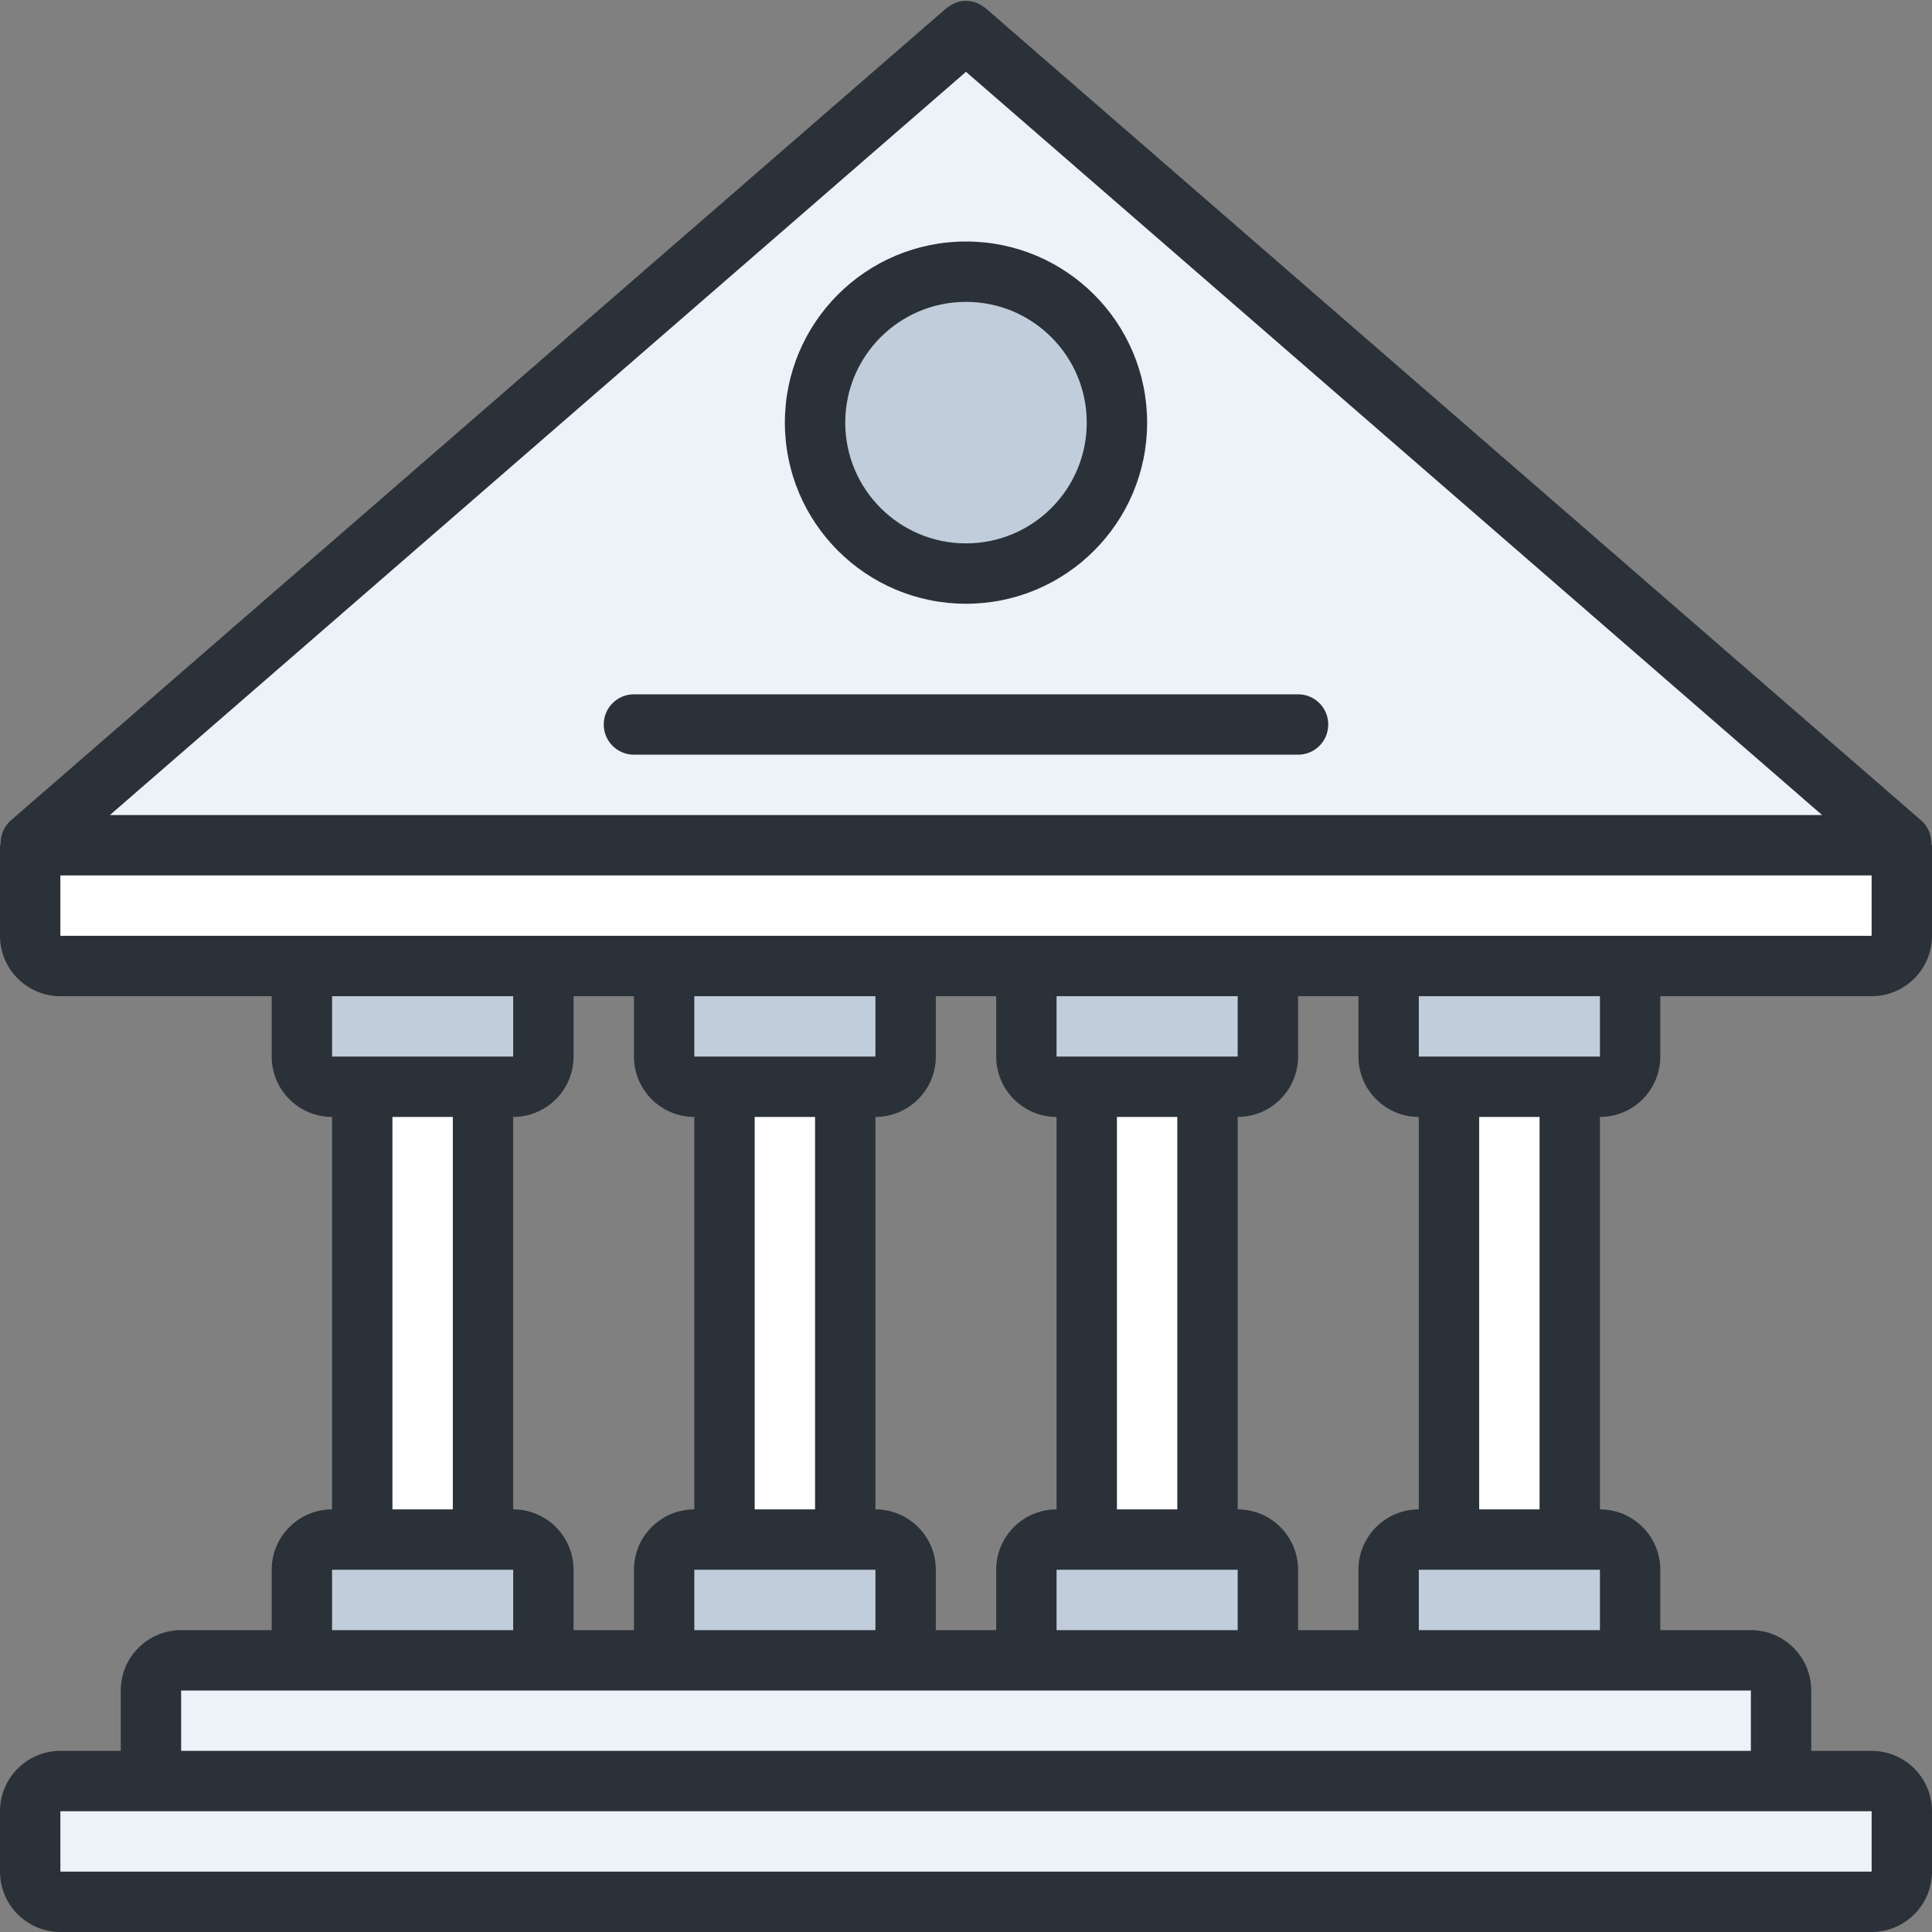 <?xml version="1.0" encoding="utf-8"?>
<!-- Generator: Adobe Illustrator 16.0.0, SVG Export Plug-In . SVG Version: 6.00 Build 0)  -->
<!DOCTYPE svg PUBLIC "-//W3C//DTD SVG 1.1//EN" "http://www.w3.org/Graphics/SVG/1.1/DTD/svg11.dtd">
<svg version="1.1" id="Layer_1" xmlns="http://www.w3.org/2000/svg" xmlns:xlink="http://www.w3.org/1999/xlink" x="0px" y="0px"
	 width="64px" height="64px" viewBox="0 0 64 64" enable-background="new 0 0 64 64" xml:space="preserve">
<rect x="0" y="0" width="64" height="64" fill="#808080" stroke="none"/>
<g id="Rectangle_56">
	<g>
		<path fill="#EDF2F9" d="M32,1L2,28h60L32,1z M59,59v-4H5v4H1v4h62v-4H59z"/>
	</g>
</g>
<g id="Rectangle_55">
	<g>
		<path fill="#C2CDDC" d="M37,14c0-2.762-2.238-5-5-5s-5,2.238-5,5s2.238,5,5,5S37,16.762,37,14z M10,36h8v-4h-8V36z M22,36h8v-4h-8
			V36z M34,36h8v-4h-8V36z M46,32v4h8v-4H46z M10,55h8v-4h-8V55z M22,55h8v-4h-8V55z M34,55h8v-4h-8V55z M46,55h8v-4h-8V55z"/>
	</g>
</g>
<g id="Rectangle_57">
	<g>
		<path fill="#FFFFFF" d="M12,51h4V36h-4V51z M24,51h4V36h-4V51z M36,51h4V36h-4V51z M48,51h4V36h-4V51z M1,28v4h62v-4H1z"/>
	</g>
</g>
<g id="Ellipse_20">
	<g>
		<path fill="#2B3139" d="M55,35v-2h7c1.104,0,2-0.896,2-2v-3c0-0.001-0.013-0.016-0.019-0.021c0.005-0.298-0.101-0.594-0.338-0.799
			L32.623,0.249c-0.016-0.013-0.035-0.016-0.051-0.028c-0.073-0.055-0.148-0.098-0.231-0.129c-0.047-0.02-0.093-0.032-0.143-0.043
			C32.132,0.034,32.068,0.027,32,0.027s-0.132,0.007-0.199,0.021c-0.049,0.011-0.095,0.023-0.142,0.043
			c-0.083,0.031-0.158,0.074-0.231,0.129c-0.016,0.013-0.035,0.016-0.051,0.028L0.356,27.18c-0.237,0.205-0.343,0.501-0.338,0.799
			C0.013,27.984,0,27.999,0,28v3c0,1.104,0.896,2,2,2h7v2c0,1.104,0.896,2,2,2v13c-1.104,0-2,0.896-2,2v2H6c-1.104,0-2,0.896-2,2v2
			H2c-1.104,0-2,0.896-2,2v2c0,1.104,0.896,2,2,2h60c1.104,0,2-0.896,2-2v-2c0-1.104-0.896-2-2-2h-2v-2c0-1.104-0.896-2-2-2h-3v-2
			c0-1.104-0.896-2-2-2V37C54.104,37,55,36.104,55,35z M32,2.379L60.36,27H3.64L32,2.379z M2,31v-2h60v2H2z M53,52v2h-6v-2H53z
			 M49,50V37h2v13H49z M47,50c-1.104,0-2,0.896-2,2v2h-2v-2c0-1.104-0.896-2-2-2V37c1.104,0,2-0.896,2-2v-2h2v2c0,1.104,0.896,2,2,2
			V50z M29,50V37c1.104,0,2-0.896,2-2v-2h2v2c0,1.104,0.896,2,2,2v13c-1.104,0-2,0.896-2,2v2h-2v-2C31,50.896,30.104,50,29,50z
			 M17,50V37c1.104,0,2-0.896,2-2v-2h2v2c0,1.104,0.896,2,2,2v13c-1.104,0-2,0.896-2,2v2h-2v-2C19,50.896,18.104,50,17,50z M11,35
			v-2h6v2H11z M15,37v13h-2V37H15z M23,52h6v2h-6V52z M25,50V37h2v13H25z M23,35v-2h6v2H23z M35,52h6v2h-6V52z M37,50V37h2v13H37z
			 M35,35v-2h6v2H35z M11,52h6v2h-6V52z M62,60v2H2v-2H62z M58,56v2H6v-2H58z M47,35v-2h6v2H47z M32,20c3.313,0,6-2.687,6-6
			s-2.687-6-6-6s-6,2.687-6,6S28.687,20,32,20z M32,10c2.209,0,4,1.791,4,4s-1.791,4-4,4s-4-1.791-4-4S29.791,10,32,10z M43,23H21
			c-0.553,0-1,0.447-1,1s0.447,1,1,1h22c0.553,0,1-0.447,1-1S43.553,23,43,23z"/>
	</g>
</g>
</svg>
